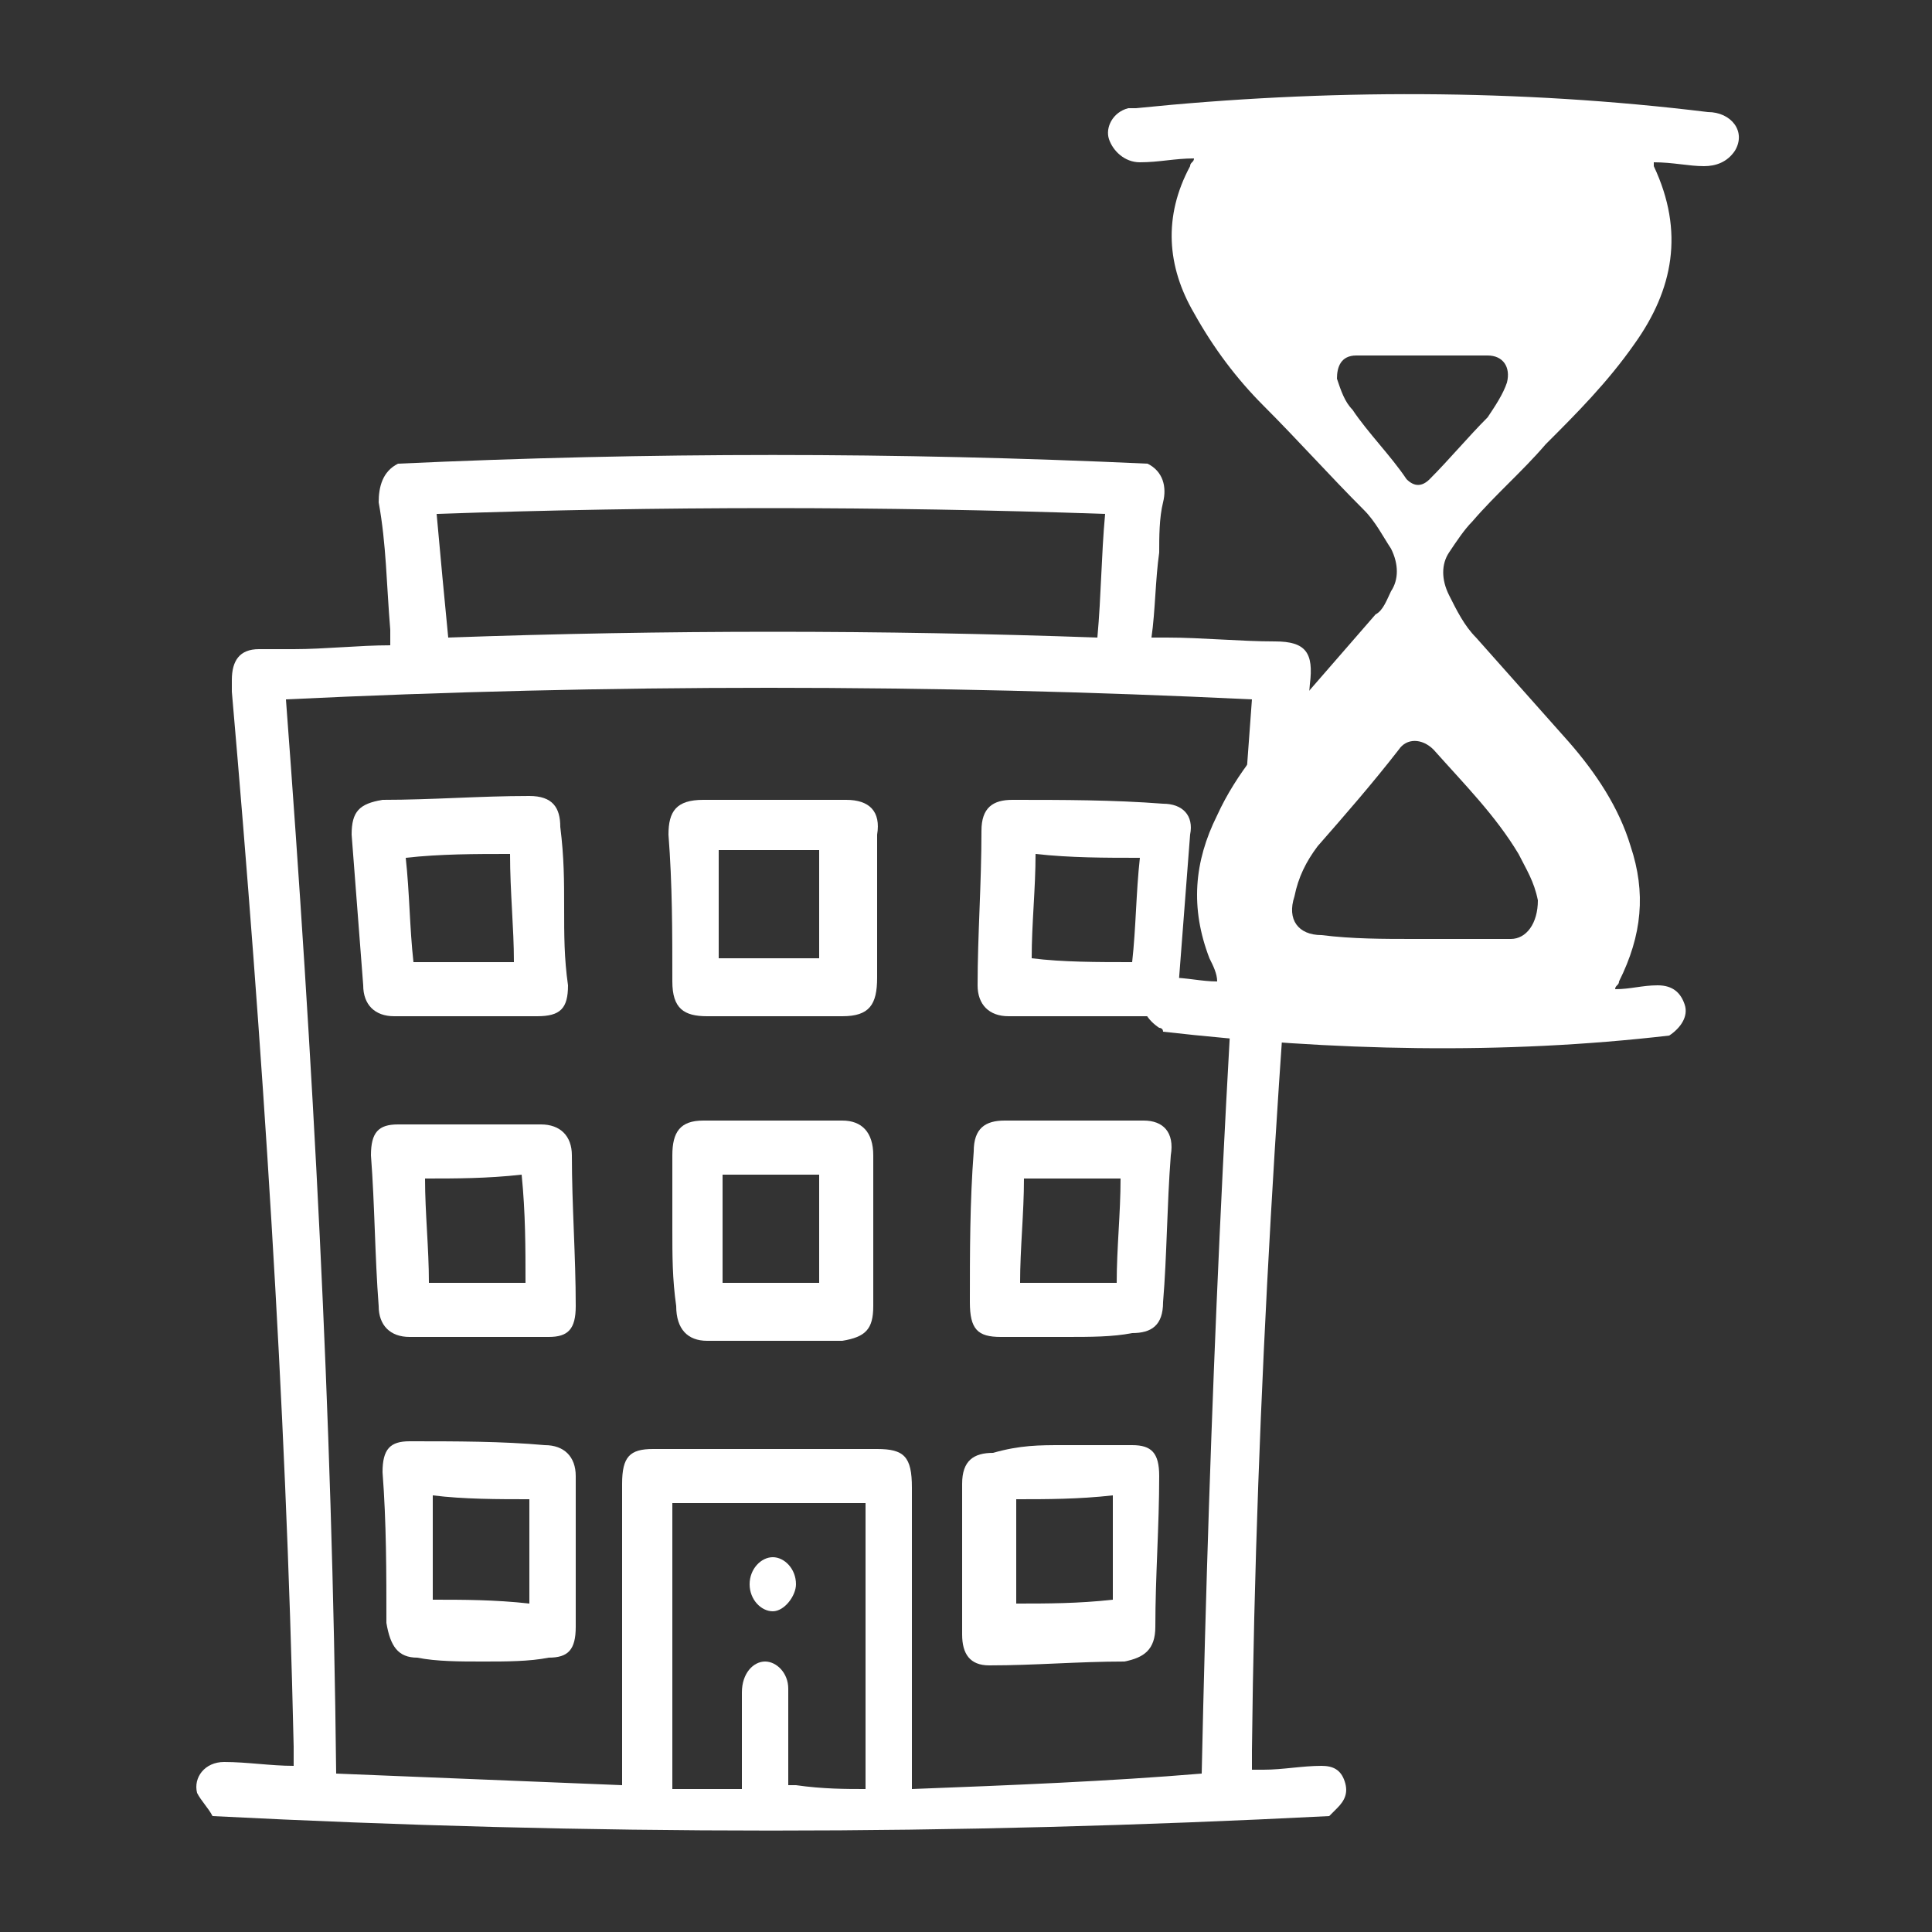 <?xml version="1.0" encoding="utf-8"?>
<!-- Generator: Adobe Illustrator 23.0.0, SVG Export Plug-In . SVG Version: 6.00 Build 0)  -->
<svg version="1.0" id="Layer_1" xmlns="http://www.w3.org/2000/svg" xmlns:xlink="http://www.w3.org/1999/xlink" x="0px" y="0px"
	 viewBox="0 0 50 50" enable-background="new 0 0 50 50" xml:space="preserve">
<rect x="0" y="0" width="50" height="50" fill="#333333" stroke="none"/>
<g>
	<path fill="#FFFFFF" d="M10.3,12c6.5-0.3,12.9-0.3,19.4,0c0.4,0.2,0.5,0.6,0.4,1C30,13.4,30,13.9,30,14.3c-0.1,0.7-0.1,1.5-0.2,2.2
		c0.1,0,0.3,0,0.4,0c0.9,0,1.9,0.1,2.8,0.1c0.8,0,1,0.3,0.9,1.1c-0.8,9.2-1.4,18.4-1.5,27.6c0,0.1,0,0.3,0,0.5c0.1,0,0.2,0,0.3,0
		c0.5,0,1-0.1,1.5-0.1c0.3,0,0.5,0.1,0.6,0.4c0.1,0.3,0,0.5-0.2,0.7c-0.1,0.1-0.1,0.1-0.2,0.2c-9.8,0.5-19.1,0.5-28.9,0
		c-0.1-0.2-0.3-0.4-0.4-0.6c-0.1-0.4,0.2-0.8,0.7-0.8c0.6,0,1.2,0.1,1.8,0.1c0-0.2,0-0.3,0-0.5C7.4,36.2,6.8,27.1,6,17.9
		c0-0.1,0-0.2,0-0.3c0-0.5,0.2-0.8,0.7-0.8c0.3,0,0.6,0,0.9,0c0.8,0,1.7-0.1,2.5-0.1c0-0.1,0-0.3,0-0.4C10,15.1,10,14.1,9.8,13
		C9.8,12.6,9.9,12.2,10.3,12z M31.1,45.9c0.2-9.3,0.6-18.5,1.3-27.8c-8.3-0.4-16.7-0.4-25,0c0.7,9.3,1.2,18.5,1.3,27.8
		c2.5,0.1,4.9,0.2,7.4,0.3c0-0.1,0-0.3,0-0.4c0-2.5,0-5,0-7.4c0-0.7,0.2-0.9,0.8-0.9c1.9,0,3.9,0,5.8,0c0.7,0,0.9,0.2,0.9,1
		c0,2.5,0,5,0,7.4c0,0.1,0,0.2,0,0.4C26.2,46.2,28.7,46.1,31.1,45.9z M11.6,16.5c5.6-0.2,11.2-0.2,16.8,0c0.1-1.1,0.1-2.1,0.2-3.2
		c-5.8-0.2-11.5-0.2-17.3,0C11.4,14.4,11.5,15.5,11.6,16.5z M22.4,46.3c0-2.5,0-4.9,0-7.4c-1.7,0-3.3,0-5,0c0,2.5,0,4.9,0,7.4
		c0.6,0,1.2,0,1.8,0c0-0.1,0-0.2,0-0.3c0-0.7,0-1.4,0-2.2c0-0.5,0.3-0.8,0.6-0.8c0.3,0,0.6,0.3,0.6,0.7c0,0.1,0,0.3,0,0.4
		c0,0.7,0,1.4,0,2.1c0.1,0,0.1,0,0.2,0C21.3,46.3,21.9,46.3,22.4,46.3z"/>
	<path fill="#FFFFFF" d="M14.6,23.5c0,0.7,0,1.3,0.1,2c0,0.6-0.2,0.8-0.8,0.8c-1.2,0-2.5,0-3.7,0c-0.5,0-0.8-0.3-0.8-0.8
		c-0.1-1.3-0.2-2.6-0.3-3.9c0-0.6,0.2-0.8,0.8-0.9c1.3,0,2.5-0.1,3.8-0.1c0.6,0,0.8,0.3,0.8,0.8C14.6,22.2,14.6,22.8,14.6,23.5z
		 M10.5,22.2c0.1,0.9,0.1,1.8,0.2,2.7c0.9,0,1.8,0,2.6,0c0-0.9-0.1-1.8-0.1-2.8C12.3,22.1,11.4,22.1,10.5,22.2z"/>
	<path fill="#FFFFFF" d="M22.7,23.4c0,0.6,0,1.2,0,1.9c0,0.7-0.2,1-0.9,1c-1.2,0-2.4,0-3.5,0c-0.6,0-0.9-0.2-0.9-0.9
		c0-1.3,0-2.5-0.1-3.8c0-0.6,0.2-0.9,0.9-0.9c1.2,0,2.5,0,3.7,0c0.6,0,0.9,0.3,0.8,0.9C22.7,22.2,22.7,22.8,22.7,23.4z M18.6,22
		c0,0.9,0,1.9,0,2.8c0.9,0,1.8,0,2.6,0c0-0.9,0-1.8,0-2.8C20.4,22,19.5,22,18.6,22z"/>
	<path fill="#FFFFFF" d="M27.9,26.3c-0.6,0-1.2,0-1.8,0c-0.5,0-0.8-0.3-0.8-0.8c0-1.3,0.1-2.6,0.1-4c0-0.6,0.3-0.8,0.8-0.8
		c1.3,0,2.6,0,3.9,0.1c0.5,0,0.8,0.3,0.7,0.8c-0.1,1.3-0.2,2.6-0.3,3.9c0,0.6-0.3,0.8-0.8,0.8C29.1,26.3,28.5,26.3,27.9,26.3z
		 M29.3,24.9c0.1-0.9,0.1-1.8,0.2-2.7c-0.9,0-1.8,0-2.7-0.1c0,0.9-0.1,1.8-0.1,2.7C27.5,24.9,28.4,24.9,29.3,24.9z"/>
	<path fill="#FFFFFF" d="M12.2,29.1c0.6,0,1.2,0,1.8,0c0.5,0,0.8,0.3,0.8,0.8c0,1.3,0.1,2.6,0.1,3.9c0,0.6-0.2,0.8-0.7,0.8
		c-1.2,0-2.4,0-3.6,0c-0.5,0-0.8-0.3-0.8-0.8c-0.1-1.3-0.1-2.6-0.2-3.9c0-0.6,0.2-0.8,0.7-0.8C11,29.1,11.6,29.1,12.2,29.1z
		 M11,30.5c0,0.9,0.1,1.8,0.1,2.7c0.8,0,1.7,0,2.5,0c0-0.9,0-1.8-0.1-2.8C12.6,30.5,11.8,30.5,11,30.5z"/>
	<path fill="#FFFFFF" d="M17.4,31.8c0-0.6,0-1.3,0-1.9c0-0.6,0.2-0.9,0.8-0.9c1.2,0,2.4,0,3.6,0c0.5,0,0.8,0.3,0.8,0.9
		c0,1.3,0,2.6,0,3.9c0,0.6-0.2,0.8-0.8,0.9c-1.2,0-2.3,0-3.5,0c-0.5,0-0.8-0.3-0.8-0.9C17.4,33.1,17.4,32.5,17.4,31.8z M21.2,33.2
		c0-0.9,0-1.9,0-2.8c-0.9,0-1.7,0-2.5,0c0,0.9,0,1.8,0,2.8C19.6,33.2,20.4,33.2,21.2,33.2z"/>
	<path fill="#FFFFFF" d="M27.6,34.6c-0.6,0-1.2,0-1.7,0c-0.6,0-0.8-0.2-0.8-0.9c0-1.3,0-2.6,0.1-3.9c0-0.6,0.3-0.8,0.8-0.8
		c1.2,0,2.4,0,3.6,0c0.5,0,0.8,0.3,0.7,0.9c-0.1,1.3-0.1,2.6-0.2,3.8c0,0.6-0.3,0.8-0.8,0.8C28.8,34.6,28.2,34.6,27.6,34.6z
		 M29,30.5c-0.9,0-1.7,0-2.5,0c0,0.9-0.1,1.8-0.1,2.7c0.9,0,1.7,0,2.5,0C28.9,32.3,29,31.4,29,30.5z"/>
	<path fill="#FFFFFF" d="M12.5,43c-0.6,0-1.2,0-1.7-0.1c-0.5,0-0.7-0.3-0.8-0.9c0-1.3,0-2.6-0.1-3.9c0-0.6,0.2-0.8,0.7-0.8
		c1.2,0,2.4,0,3.5,0.1c0.5,0,0.8,0.3,0.8,0.8c0,1.3,0,2.6,0,3.9c0,0.6-0.2,0.8-0.7,0.8C13.7,43,13.1,43,12.5,43z M13.7,38.8
		c-0.8,0-1.7,0-2.5-0.1c0,0.9,0,1.8,0,2.7c0.8,0,1.6,0,2.5,0.1C13.7,40.7,13.7,39.8,13.7,38.8z"/>
	<path fill="#FFFFFF" d="M27.5,37.4c0.6,0,1.2,0,1.8,0c0.5,0,0.7,0.2,0.7,0.8c0,1.3-0.1,2.6-0.1,3.9c0,0.6-0.3,0.8-0.8,0.9
		c-1.2,0-2.3,0.1-3.5,0.1c-0.5,0-0.7-0.3-0.7-0.8c0-1.3,0-2.6,0-3.9c0-0.6,0.3-0.8,0.8-0.8C26.4,37.4,26.9,37.4,27.5,37.4z
		 M26.3,38.8c0,0.9,0,1.8,0,2.7c0.8,0,1.6,0,2.5-0.1c0-0.9,0-1.8,0-2.7C27.9,38.8,27.1,38.8,26.3,38.8z"/>
	<path fill="#FFFFFF" d="M20,41.7c-0.3,0-0.6-0.3-0.6-0.7c0-0.4,0.3-0.7,0.6-0.7c0.3,0,0.6,0.3,0.6,0.7C20.6,41.3,20.3,41.7,20,41.7
		z"/>
</g>
<path fill="#FFFFFF" d="M43.6,26c-0.1-0.3-0.3-0.5-0.7-0.5c-0.4,0-0.7,0.1-1.1,0.1c0-0.1,0.1-0.1,0.1-0.2c0.6-1.2,0.7-2.3,0.3-3.5
	c-0.3-1-0.9-1.9-1.6-2.7c-0.8-0.9-1.6-1.8-2.4-2.7c-0.3-0.3-0.5-0.7-0.7-1.1c-0.2-0.4-0.2-0.8,0-1.1c0.2-0.3,0.4-0.6,0.6-0.8
	c0.6-0.7,1.3-1.3,1.9-2c0.8-0.8,1.6-1.6,2.3-2.6c1-1.4,1.3-2.9,0.5-4.6c0,0,0-0.1,0-0.1c0.5,0,0.9,0.1,1.3,0.1
	c0.3,0,0.6-0.1,0.8-0.4c0.3-0.5-0.1-1-0.7-1c-4.9-0.6-9.9-0.6-14.8-0.1c-0.1,0-0.2,0-0.2,0c-0.4,0.1-0.6,0.5-0.5,0.8
	c0.1,0.3,0.4,0.6,0.8,0.6c0.5,0,0.9-0.1,1.4-0.1c0,0.1-0.1,0.1-0.1,0.2c-0.7,1.3-0.6,2.6,0.1,3.8c0.5,0.9,1.1,1.7,1.8,2.4
	c0.9,0.9,1.7,1.8,2.6,2.7c0.3,0.3,0.5,0.7,0.7,1c0.2,0.4,0.2,0.8,0,1.1c-0.1,0.2-0.2,0.5-0.4,0.6c-0.7,0.8-1.3,1.5-2,2.3
	c-0.8,0.9-1.6,1.8-2.1,2.9c-0.6,1.2-0.7,2.4-0.2,3.7c0.1,0.2,0.2,0.4,0.2,0.6c-0.4,0-0.8-0.1-1.2-0.1c-0.3,0-0.6,0.2-0.7,0.5
	c-0.1,0.3,0.1,0.6,0.4,0.8c0,0,0.1,0,0.1,0.1c4.4,0.5,8.8,0.6,13.1,0.1c0,0,0,0,0,0C43.5,26.6,43.7,26.3,43.6,26z M35,10.6
	c-0.2-0.2-0.3-0.5-0.4-0.8c0-0.3,0.1-0.6,0.5-0.6c0.6,0,1.2,0,1.7,0c0.6,0,1.1,0,1.7,0c0.4,0,0.6,0.3,0.5,0.7
	c-0.1,0.3-0.3,0.6-0.5,0.9c-0.5,0.5-1,1.1-1.5,1.6c-0.2,0.2-0.4,0.2-0.6,0C36,11.8,35.4,11.2,35,10.6z M39.1,24.3
	c-0.8,0-1.7,0-2.5,0c-0.8,0-1.6,0-2.4-0.1c-0.6,0-0.9-0.4-0.7-1c0.1-0.5,0.3-0.9,0.6-1.3c0.7-0.8,1.4-1.6,2.1-2.5
	c0.2-0.3,0.6-0.3,0.9,0c0.8,0.9,1.6,1.7,2.2,2.7c0.2,0.4,0.4,0.7,0.5,1.2C39.8,23.9,39.5,24.3,39.1,24.3z"/>
</svg>
